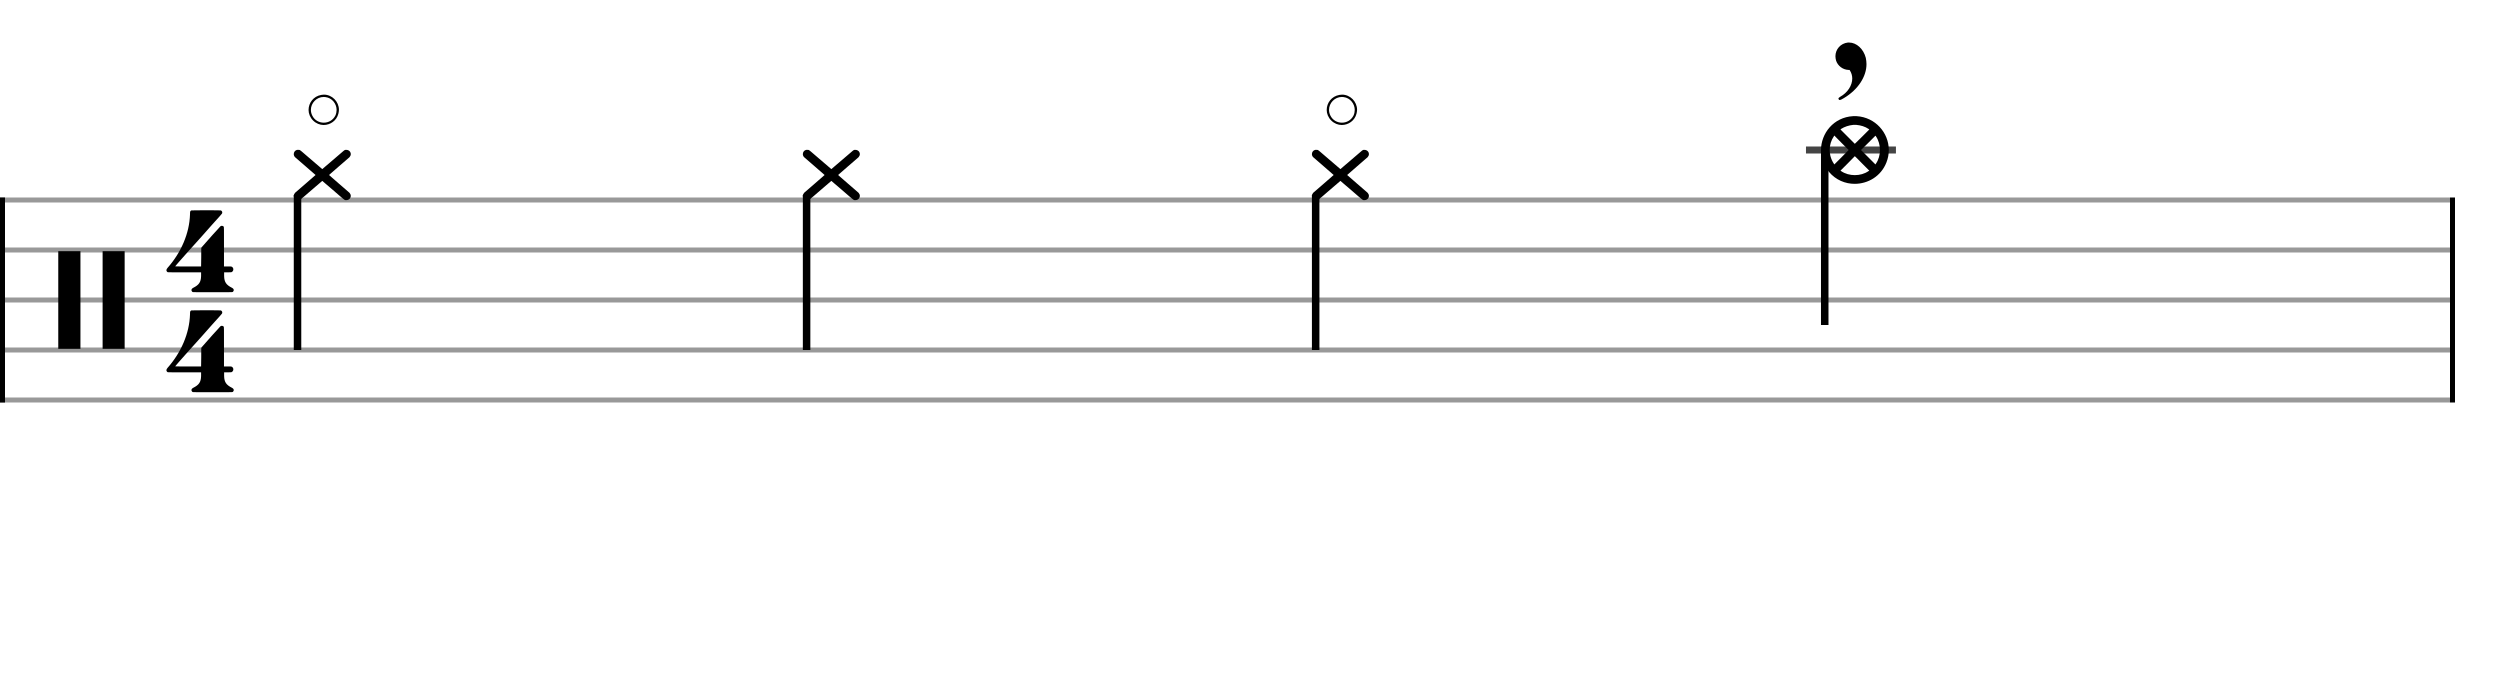 <svg xmlns="http://www.w3.org/2000/svg" stroke-width="0.3" stroke-dasharray="none" fill="black" stroke="black" font-family="Arial, sans-serif" font-size="10pt" font-weight="normal" font-style="normal" width="500" height="140" viewBox="0 0 500 140" style="width: 500px; height: 140px; border: none;"><g class="vf-stave" id="vf-auto25597" stroke-width="1" fill="#999999" stroke="#999999"><path fill="none" d="M0 40L490 40"/><path fill="none" d="M0 50L490 50"/><path fill="none" d="M0 60L490 60"/><path fill="none" d="M0 70L490 70"/><path fill="none" d="M0 80L490 80"/></g><g class="vf-stavebarline" id="vf-auto25598"><rect y="39.5" width="1" height="41" stroke="none"/></g><g class="vf-stavebarline" id="vf-auto25599"><rect x="490" y="39.5" width="1" height="41" stroke="none"/></g><g class="vf-clef" id="vf-auto25600"><path stroke="none" d="M11.653 60L11.653 50.237L13.87 50.237L16.088 50.237L16.088 60L16.088 69.763L13.87 69.763L11.653 69.763M20.523 60L20.523 50.237L22.741 50.237L24.93 50.237L24.93 60L24.93 69.763L22.741 69.763L20.523 69.763"/></g><g class="vf-timesignature" id="vf-auto25601"><path stroke="none" d="M38.259 42.086C38.317 42.058,39.958 42.058,41.514 42.058C42.838 42.058,44.134 42.058,44.163 42.086C44.336 42.144,44.451 42.317,44.451 42.49C44.451 42.691,44.422 42.72,43.875 43.325C43.386 43.843,41.859 45.571,40.304 47.328C39.843 47.846,39.411 48.336,39.296 48.451C39.181 48.566,38.49 49.344,37.741 50.179C37.021 51.014,36.099 52.051,35.725 52.454C35.35 52.886,35.034 53.232,35.034 53.261C35.034 53.261,35.034 53.261,35.034 53.261C35.034 53.29,35.264 53.29,37.626 53.29L40.218 53.29L40.246 51.418C40.246 49.603,40.246 49.574,40.275 49.517C40.304 49.488,40.88 48.826,41.571 48.048C42.262 47.27,43.069 46.349,43.386 46.032C44.163 45.139,44.134 45.168,44.365 45.168C44.566 45.168,44.71 45.254,44.768 45.398C44.797 45.485,44.797 45.629,44.797 49.373L44.797 53.29L45.488 53.29C46.15 53.29,46.208 53.29,46.294 53.318C46.525 53.405,46.669 53.635,46.669 53.866C46.669 54.038,46.611 54.182,46.496 54.298C46.323 54.47,46.294 54.47,45.517 54.47L44.826 54.47L44.826 54.643C44.826 54.73,44.826 54.989,44.826 55.219C44.854 56.4,45.229 56.976,46.381 57.552C46.611 57.667,46.755 57.84,46.755 58.013C46.755 58.128,46.698 58.243,46.611 58.33C46.496 58.445,46.784 58.445,44.048 58.445C43.616 58.445,43.098 58.445,42.522 58.445C41.946 58.445,41.427 58.445,40.995 58.445C38.259 58.445,38.547 58.445,38.432 58.33C38.346 58.243,38.288 58.128,38.288 58.013C38.288 57.84,38.432 57.667,38.662 57.552C39.814 56.976,40.189 56.4,40.218 55.219C40.218 54.989,40.218 54.73,40.218 54.643L40.218 54.47L36.934 54.47C36.445 54.47,36.042 54.47,35.696 54.47C33.334 54.47,33.536 54.47,33.421 54.355C33.334 54.269,33.277 54.154,33.277 54.038C33.277 53.923,33.363 53.75,33.507 53.578C36.243 50.496,37.885 46.637,38 42.893C38 42.288,38.029 42.202,38.259 42.086M40.016 60L40.045 60L39.958 60M40.016 41.05L40.045 41.05L39.958 41.05"/><path stroke="none" d="M38.259 62.086C38.317 62.058,39.958 62.058,41.514 62.058C42.838 62.058,44.134 62.058,44.163 62.086C44.336 62.144,44.451 62.317,44.451 62.49C44.451 62.691,44.422 62.72,43.875 63.325C43.386 63.843,41.859 65.571,40.304 67.328C39.843 67.846,39.411 68.336,39.296 68.451C39.181 68.566,38.49 69.344,37.741 70.179C37.021 71.014,36.099 72.051,35.725 72.454C35.35 72.886,35.034 73.232,35.034 73.261C35.034 73.261,35.034 73.261,35.034 73.261C35.034 73.29,35.264 73.29,37.626 73.29L40.218 73.29L40.246 71.418C40.246 69.603,40.246 69.574,40.275 69.517C40.304 69.488,40.88 68.826,41.571 68.048C42.262 67.27,43.069 66.349,43.386 66.032C44.163 65.139,44.134 65.168,44.365 65.168C44.566 65.168,44.71 65.254,44.768 65.398C44.797 65.485,44.797 65.629,44.797 69.373L44.797 73.29L45.488 73.29C46.15 73.29,46.208 73.29,46.294 73.318C46.525 73.405,46.669 73.635,46.669 73.866C46.669 74.038,46.611 74.182,46.496 74.298C46.323 74.47,46.294 74.47,45.517 74.47L44.826 74.47L44.826 74.643C44.826 74.73,44.826 74.989,44.826 75.219C44.854 76.4,45.229 76.976,46.381 77.552C46.611 77.667,46.755 77.84,46.755 78.013C46.755 78.128,46.698 78.243,46.611 78.33C46.496 78.445,46.784 78.445,44.048 78.445C43.616 78.445,43.098 78.445,42.522 78.445C41.946 78.445,41.427 78.445,40.995 78.445C38.259 78.445,38.547 78.445,38.432 78.33C38.346 78.243,38.288 78.128,38.288 78.013C38.288 77.84,38.432 77.667,38.662 77.552C39.814 76.976,40.189 76.4,40.218 75.219C40.218 74.989,40.218 74.73,40.218 74.643L40.218 74.47L36.934 74.47C36.445 74.47,36.042 74.47,35.696 74.47C33.334 74.47,33.536 74.47,33.421 74.355C33.334 74.269,33.277 74.154,33.277 74.038C33.277 73.923,33.363 73.75,33.507 73.578C36.243 70.496,37.885 66.637,38 62.893C38 62.288,38.029 62.202,38.259 62.086M40.016 80L40.045 80L39.958 80M40.016 61.05L40.045 61.05L39.958 61.05"/></g><g class="vf-stavenote" id="vf-auto25606"><g class="vf-stem" id="vf-auto25607" pointer-events="bounding-box"><path stroke-width="1.5" fill="none" d="M59.505 39L59.505 70"/></g><g class="vf-notehead" id="vf-auto25609" pointer-events="bounding-box"><path stroke="none" d="M59.401 29.974C59.457 29.974,59.513 29.974,59.598 29.974C59.738 29.974,59.878 29.974,59.963 30.002C60.103 30.086,60.075 30.058,62.321 31.995C63.501 33.006,64.455 33.821,64.455 33.821C64.455 33.821,65.41 33.006,66.59 31.995C69.117 29.805,68.892 29.974,69.229 29.974C69.229 29.974,69.257 29.974,69.257 29.974C69.791 29.974,70.156 30.367,70.156 30.816C70.156 31.041,70.071 31.237,69.903 31.434C69.847 31.49,68.892 32.304,67.797 33.259C66.702 34.214,65.803 35,65.803 35C65.803 35,66.702 35.786,67.797 36.741C68.892 37.696,69.847 38.51,69.903 38.566C70.071 38.763,70.156 38.959,70.156 39.184C70.156 39.633,69.791 40.026,69.257 40.026C69.257 40.026,69.229 40.026,69.229 40.026C68.892 40.026,69.117 40.195,66.59 38.005C65.41 36.994,64.455 36.179,64.455 36.179C64.455 36.179,63.501 36.994,62.321 38.005C59.794 40.195,60.019 40.026,59.682 40.026C59.682 40.026,59.654 40.026,59.626 40.026C59.12 40.026,58.755 39.633,58.755 39.184C58.755 38.959,58.839 38.763,59.008 38.566C59.064 38.51,60.019 37.696,61.114 36.741C62.209 35.786,63.108 35,63.108 35C63.108 35,62.209 34.214,61.114 33.259C60.019 32.304,59.064 31.49,59.008 31.434C58.839 31.265,58.755 31.041,58.755 30.816C58.755 30.451,58.98 30.086,59.401 29.974"/><path stroke="none" d="M64.258 18.981C64.422 18.953,64.613 18.926,64.778 18.926C66.419 18.926,67.787 20.321,67.787 21.963C67.787 22.209,67.733 22.483,67.678 22.729C67.322 24.152,66.036 25,64.723 25C63.984 25,63.218 24.699,62.616 24.097C62.014 23.495,61.713 22.729,61.713 21.99C61.713 20.595,62.671 19.254,64.258 18.981M65.106 19.419C64.997 19.391,64.86 19.391,64.75 19.391C63.3 19.391,62.178 20.622,62.178 21.963C62.178 22.346,62.261 22.729,62.452 23.112C62.917 24.07,63.847 24.535,64.75 24.535C65.681 24.535,66.583 24.07,67.076 23.112C67.24 22.756,67.322 22.346,67.322 21.99C67.322 20.759,66.419 19.583,65.106 19.419"/></g></g><g class="vf-stavenote" id="vf-auto25612"><g class="vf-stem" id="vf-auto25613" pointer-events="bounding-box"><path stroke-width="1.5" fill="none" d="M161.319 39L161.319 70"/></g><g class="vf-notehead" id="vf-auto25615" pointer-events="bounding-box"><path stroke="none" d="M161.215 29.974C161.271 29.974,161.327 29.974,161.411 29.974C161.552 29.974,161.692 29.974,161.776 30.002C161.917 30.086,161.889 30.058,164.135 31.995C165.314 33.006,166.269 33.821,166.269 33.821C166.269 33.821,167.224 33.006,168.403 31.995C170.93 29.805,170.706 29.974,171.043 29.974C171.043 29.974,171.071 29.974,171.071 29.974C171.604 29.974,171.969 30.367,171.969 30.816C171.969 31.041,171.885 31.237,171.717 31.434C171.66 31.49,170.706 32.304,169.611 33.259C168.516 34.214,167.617 35,167.617 35C167.617 35,168.516 35.786,169.611 36.741C170.706 37.696,171.66 38.51,171.717 38.566C171.885 38.763,171.969 38.959,171.969 39.184C171.969 39.633,171.604 40.026,171.071 40.026C171.071 40.026,171.043 40.026,171.043 40.026C170.706 40.026,170.93 40.195,168.403 38.005C167.224 36.994,166.269 36.179,166.269 36.179C166.269 36.179,165.314 36.994,164.135 38.005C161.608 40.195,161.832 40.026,161.496 40.026C161.496 40.026,161.467 40.026,161.439 40.026C160.934 40.026,160.569 39.633,160.569 39.184C160.569 38.959,160.653 38.763,160.822 38.566C160.878 38.51,161.832 37.696,162.928 36.741C164.023 35.786,164.921 35,164.921 35C164.921 35,164.023 34.214,162.928 33.259C161.832 32.304,160.878 31.49,160.822 31.434C160.653 31.265,160.569 31.041,160.569 30.816C160.569 30.451,160.794 30.086,161.215 29.974"/></g></g><g class="vf-stavenote" id="vf-auto25616"><g class="vf-stem" id="vf-auto25617" pointer-events="bounding-box"><path stroke-width="1.5" fill="none" d="M263.133 39L263.133 70"/></g><g class="vf-notehead" id="vf-auto25619" pointer-events="bounding-box"><path stroke="none" d="M263.028 29.974C263.085 29.974,263.141 29.974,263.225 29.974C263.365 29.974,263.506 29.974,263.59 30.002C263.73 30.086,263.702 30.058,265.949 31.995C267.128 33.006,268.083 33.821,268.083 33.821C268.083 33.821,269.037 33.006,270.217 31.995C272.744 29.805,272.519 29.974,272.856 29.974C272.856 29.974,272.884 29.974,272.884 29.974C273.418 29.974,273.783 30.367,273.783 30.816C273.783 31.041,273.699 31.237,273.53 31.434C273.474 31.49,272.519 32.304,271.424 33.259C270.329 34.214,269.431 35,269.431 35C269.431 35,270.329 35.786,271.424 36.741C272.519 37.696,273.474 38.51,273.53 38.566C273.699 38.763,273.783 38.959,273.783 39.184C273.783 39.633,273.418 40.026,272.884 40.026C272.884 40.026,272.856 40.026,272.856 40.026C272.519 40.026,272.744 40.195,270.217 38.005C269.037 36.994,268.083 36.179,268.083 36.179C268.083 36.179,267.128 36.994,265.949 38.005C263.421 40.195,263.646 40.026,263.309 40.026C263.309 40.026,263.281 40.026,263.253 40.026C262.748 40.026,262.383 39.633,262.383 39.184C262.383 38.959,262.467 38.763,262.635 38.566C262.691 38.51,263.646 37.696,264.741 36.741C265.836 35.786,266.735 35,266.735 35C266.735 35,265.836 34.214,264.741 33.259C263.646 32.304,262.691 31.49,262.635 31.434C262.467 31.265,262.383 31.041,262.383 30.816C262.383 30.451,262.607 30.086,263.028 29.974"/><path stroke="none" d="M267.885 18.981C268.049 18.953,268.241 18.926,268.405 18.926C270.047 18.926,271.415 20.321,271.415 21.963C271.415 22.209,271.36 22.483,271.305 22.729C270.949 24.152,269.664 25,268.35 25C267.612 25,266.845 24.699,266.244 24.097C265.642 23.495,265.341 22.729,265.341 21.99C265.341 20.595,266.298 19.254,267.885 18.981M268.733 19.419C268.624 19.391,268.487 19.391,268.378 19.391C266.928 19.391,265.806 20.622,265.806 21.963C265.806 22.346,265.888 22.729,266.079 23.112C266.544 24.07,267.475 24.535,268.378 24.535C269.308 24.535,270.211 24.07,270.703 23.112C270.867 22.756,270.949 22.346,270.949 21.99C270.949 20.759,270.047 19.583,268.733 19.419"/></g></g><g class="vf-stavenote" id="vf-auto25622"><path stroke-width="1.4" fill="none" stroke="#444" d="M361.196 30L379.186 30"/><g class="vf-stem" id="vf-auto25623" pointer-events="bounding-box"><path stroke-width="1.5" fill="none" d="M364.946 30L364.946 65"/></g><g class="vf-notehead" id="vf-auto25625" pointer-events="bounding-box"><path stroke="none" d="M370.598 23.233C370.767 23.233,370.879 23.233,370.963 23.233C371.048 23.233,371.16 23.233,371.328 23.233C375.063 23.457,377.759 26.546,377.759 30C377.759 30.814,377.618 31.657,377.281 32.499C376.186 35.279,373.575 36.767,370.935 36.767C369.054 36.767,367.173 36.009,365.797 34.38C364.702 33.089,364.196 31.544,364.196 30.056C364.196 26.658,366.723 23.457,370.598 23.233M371.244 24.974C371.104 24.974,371.048 24.974,370.963 24.974C370.879 24.974,370.823 24.974,370.655 24.974C369.784 25.058,368.914 25.339,368.212 25.788L368.099 25.9L369.531 27.332L370.963 28.764L372.424 27.332L373.856 25.9L373.715 25.788C373.013 25.311,372.171 25.058,371.244 24.974M368.296 31.46L369.728 30L368.296 28.568L366.864 27.108L366.78 27.248C366.218 28.062,365.937 29.017,365.937 30C365.937 30.393,365.993 30.786,366.078 31.179C366.218 31.741,366.471 32.303,366.78 32.752L366.864 32.892M375.175 27.248C375.147 27.192,375.091 27.136,375.091 27.136C375.091 27.136,374.445 27.782,373.659 28.568L372.199 30L373.659 31.46L375.091 32.892L375.175 32.752C375.737 31.938,375.99 30.983,375.99 30C375.99 29.045,375.737 28.062,375.175 27.248M372.424 32.696C371.637 31.881,370.992 31.236,370.963 31.236C370.963 31.236,370.318 31.881,369.531 32.696L368.099 34.128L368.212 34.212C369.026 34.774,370.009 35.026,370.963 35.026C371.946 35.026,372.901 34.774,373.715 34.212L373.856 34.128"/><path stroke="none" d="M369.576 8.509C369.658 8.509,369.74 8.509,369.822 8.509C371.299 8.509,372.695 9.767,373.16 11.573C373.242 11.984,373.297 12.421,373.297 12.832C373.297 15.321,371.6 17.948,368.782 19.617C368.344 19.891,368.098 20,367.934 20C367.852 20,367.797 19.973,367.743 19.863C367.715 19.836,367.688 19.781,367.688 19.726C367.688 19.617,367.797 19.508,368.016 19.371C369.548 18.523,370.451 17.072,370.451 15.704C370.451 15.13,370.287 14.555,369.959 14.063L369.904 13.981L369.658 13.981C368.563 13.926,367.578 13.187,367.223 12.148C367.141 11.847,367.086 11.546,367.086 11.245C367.086 9.877,368.098 8.673,369.576 8.509"/></g></g></svg>